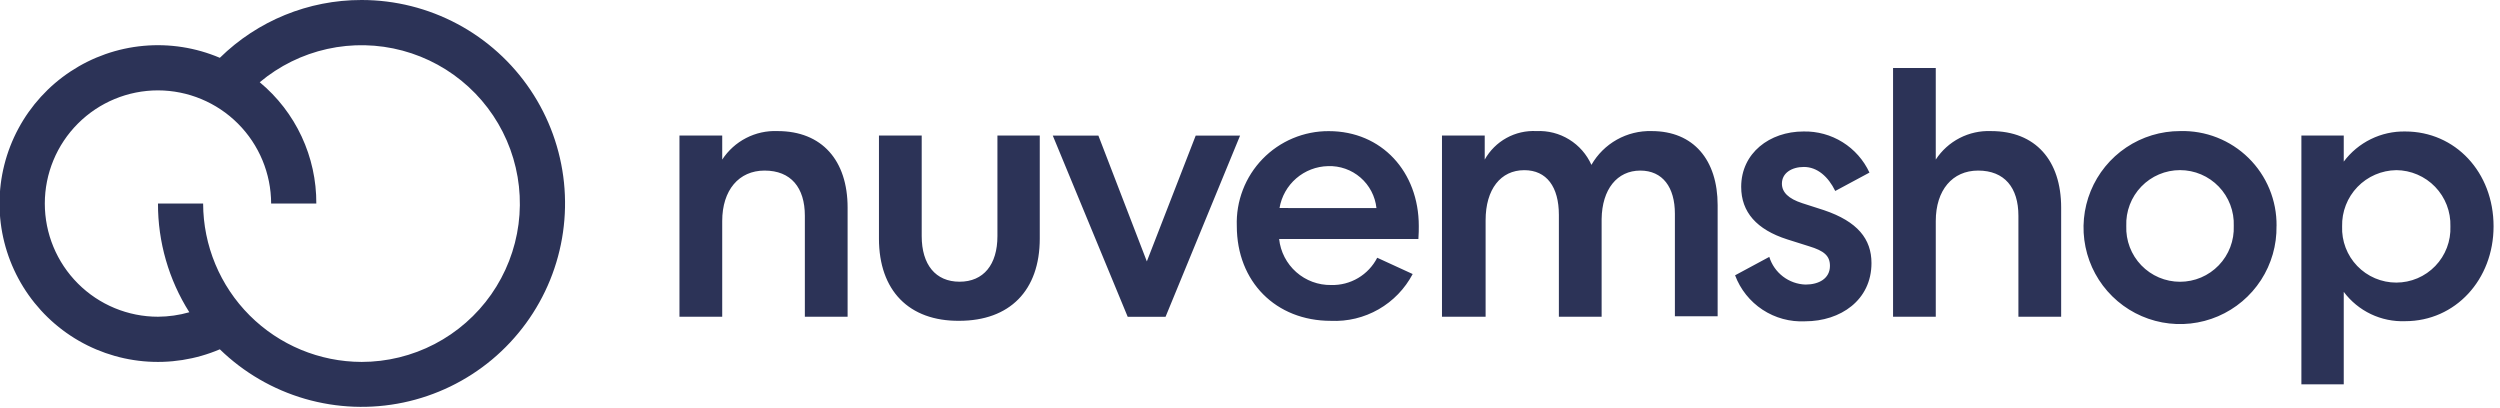 <svg width="288" height="47" viewBox="0 0 288 47" fill="none" xmlns="http://www.w3.org/2000/svg">
<path d="M83.2 36.487H78.274V15.617H83.2V18.384C83.887 17.331 84.836 16.475 85.954 15.899C87.072 15.323 88.321 15.048 89.577 15.1C94.689 15.1 97.644 18.477 97.644 23.917V36.487H92.719V24.856C92.719 21.62 91.124 19.65 88.076 19.65C85.121 19.65 83.199 21.901 83.199 25.465V36.487H83.2ZM101.256 27.487V15.617H106.18V27.2C106.18 30.483 107.775 32.453 110.542 32.453C113.309 32.453 114.904 30.483 114.904 27.2V15.617H119.781V27.483C119.781 33.483 116.31 36.957 110.495 36.957C104.725 37 101.255 33.486 101.255 27.483L101.256 27.487ZM121.282 15.622H126.535L132.116 30.114L137.744 15.622H142.856L134.273 36.492H129.91L121.281 15.622H121.282ZM162.741 31.568C161.844 33.269 160.481 34.68 158.812 35.635C157.142 36.59 155.235 37.05 153.314 36.961C146.983 36.961 142.48 32.461 142.48 26.034C142.429 24.613 142.666 23.196 143.177 21.869C143.687 20.542 144.461 19.332 145.451 18.311C146.441 17.29 147.627 16.48 148.938 15.93C150.249 15.379 151.658 15.099 153.08 15.107C159.18 15.107 163.445 19.797 163.445 26.034C163.445 26.409 163.445 26.925 163.398 27.534H147.356C147.514 29.007 148.218 30.367 149.328 31.348C150.438 32.329 151.875 32.859 153.356 32.834C154.446 32.862 155.521 32.583 156.459 32.027C157.396 31.471 158.158 30.662 158.656 29.692L162.741 31.568ZM158.567 23.968C158.42 22.606 157.763 21.35 156.727 20.454C155.692 19.558 154.355 19.087 152.986 19.137C151.639 19.168 150.345 19.666 149.326 20.547C148.306 21.428 147.625 22.637 147.4 23.965L158.567 23.968ZM171.04 36.487H166.116V15.617H171.04V18.384C171.628 17.335 172.498 16.471 173.551 15.891C174.604 15.31 175.799 15.037 177 15.1C178.325 15.036 179.638 15.374 180.767 16.068C181.897 16.763 182.79 17.782 183.331 18.993C184.028 17.777 185.041 16.773 186.263 16.087C187.486 15.402 188.871 15.06 190.272 15.1C195.103 15.1 197.872 18.43 197.872 23.636V36.436H192.948V24.622C192.948 21.574 191.541 19.651 188.962 19.651C186.289 19.651 184.554 21.808 184.507 25.232V36.487H179.583V24.763C179.583 21.527 178.176 19.604 175.597 19.604C172.877 19.604 171.142 21.804 171.142 25.373V36.487H171.04ZM203.822 29.593C204.099 30.493 204.65 31.284 205.399 31.855C206.147 32.427 207.055 32.751 207.996 32.782C209.544 32.782 210.81 32.082 210.81 30.625C210.81 29.453 210.11 28.89 208.418 28.374L205.885 27.574C202.368 26.448 200.585 24.432 200.585 21.524C200.585 17.631 203.868 15.146 207.761 15.146C209.351 15.11 210.918 15.54 212.268 16.381C213.618 17.222 214.693 18.439 215.361 19.883L211.42 22C210.62 20.359 209.356 19.233 207.809 19.233C206.402 19.233 205.276 19.933 205.276 21.156C205.276 22.141 206.026 22.891 207.621 23.407L210.107 24.207C214 25.52 215.594 27.537 215.594 30.307C215.594 34.575 212.03 37.014 207.949 37.014C206.216 37.101 204.5 36.635 203.05 35.682C201.6 34.729 200.49 33.339 199.882 31.714L203.822 29.593ZM223 36.487H218.08V7.832H223V18.384C223.687 17.331 224.637 16.475 225.755 15.899C226.873 15.324 228.122 15.049 229.378 15.101C234.49 15.101 237.445 18.478 237.445 23.918V36.487H232.521V24.856C232.521 21.62 230.926 19.65 227.878 19.65C224.923 19.65 223.001 21.901 223.001 25.465V36.487H223ZM262.254 26.029C262.291 28.236 261.671 30.404 260.472 32.256C259.273 34.109 257.55 35.563 255.522 36.434C253.493 37.304 251.252 37.55 249.083 37.142C246.914 36.734 244.916 35.69 243.343 34.142C241.769 32.594 240.692 30.614 240.249 28.452C239.805 26.29 240.015 24.045 240.851 22.002C241.688 19.96 243.114 18.213 244.947 16.984C246.78 15.755 248.937 15.099 251.144 15.1C252.599 15.058 254.048 15.311 255.403 15.843C256.758 16.376 257.992 17.176 259.03 18.197C260.068 19.217 260.889 20.437 261.444 21.783C261.999 23.129 262.276 24.573 262.259 26.029H262.254ZM244.948 26.029C244.916 26.862 245.053 27.692 245.35 28.471C245.646 29.25 246.097 29.961 246.675 30.561C247.253 31.162 247.946 31.639 248.713 31.966C249.48 32.292 250.305 32.46 251.139 32.46C251.972 32.46 252.797 32.292 253.564 31.966C254.331 31.639 255.024 31.162 255.602 30.561C256.18 29.961 256.631 29.25 256.927 28.471C257.224 27.692 257.361 26.862 257.329 26.029C257.361 25.196 257.224 24.366 256.927 23.587C256.631 22.808 256.18 22.097 255.602 21.497C255.024 20.896 254.331 20.419 253.564 20.092C252.797 19.766 251.972 19.598 251.139 19.598C250.305 19.598 249.48 19.766 248.713 20.092C247.946 20.419 247.253 20.896 246.675 21.497C246.097 22.097 245.646 22.808 245.35 23.587C245.053 24.366 244.916 25.196 244.948 26.029ZM270 15.617V18.617C270.821 17.518 271.891 16.631 273.122 16.027C274.354 15.423 275.711 15.121 277.082 15.146C282.851 15.146 287.259 19.836 287.259 26.073C287.259 32.217 282.851 37 277.082 37C275.716 37.052 274.359 36.772 273.125 36.184C271.892 35.596 270.819 34.717 270 33.623V44.273H265.12V15.617H270ZM276.05 19.603C275.214 19.613 274.388 19.79 273.621 20.121C272.853 20.453 272.159 20.934 271.579 21.536C270.999 22.138 270.544 22.849 270.241 23.628C269.937 24.407 269.792 25.239 269.812 26.075C269.78 26.914 269.918 27.751 270.217 28.535C270.516 29.32 270.97 30.036 271.553 30.641C272.135 31.246 272.833 31.727 273.606 32.056C274.379 32.385 275.21 32.554 276.049 32.554C276.889 32.554 277.72 32.385 278.493 32.056C279.266 31.727 279.964 31.246 280.546 30.641C281.129 30.036 281.583 29.32 281.882 28.535C282.181 27.751 282.319 26.914 282.287 26.075C282.312 25.238 282.169 24.404 281.867 23.622C281.566 22.841 281.111 22.128 280.529 21.524C279.948 20.921 279.252 20.44 278.482 20.11C277.713 19.779 276.885 19.606 276.047 19.6L276.05 19.603ZM41.693 1.56794e-05H41.646C35.543 -0.007 29.681 2.385 25.325 6.66C22.551 5.481 19.527 5.007 16.526 5.282C13.524 5.557 10.636 6.571 8.122 8.234C5.608 9.897 3.545 12.157 2.118 14.813C0.691 17.468 -0.056 20.436 -0.056 23.45C-0.056 26.465 0.691 29.432 2.118 32.087C3.545 34.743 5.608 37.003 8.122 38.666C10.636 40.329 13.524 41.343 16.526 41.618C19.527 41.893 22.551 41.419 25.325 40.24C28.078 42.915 31.445 44.873 35.131 45.943C38.818 47.012 42.711 47.159 46.467 46.371C50.224 45.584 53.73 43.886 56.676 41.426C59.623 38.966 61.92 35.82 63.367 32.265C64.813 28.709 65.364 24.853 64.971 21.035C64.577 17.217 63.252 13.554 61.112 10.367C58.972 7.181 56.082 4.569 52.696 2.762C49.31 0.954 45.531 0.006 41.693 1.56794e-05ZM41.646 41.693C36.811 41.68 32.178 39.754 28.759 36.336C25.34 32.917 23.413 28.284 23.4 23.449H18.2C18.187 27.882 19.44 32.226 21.811 35.971C20.636 36.306 19.422 36.48 18.2 36.487C14.742 36.487 11.426 35.113 8.981 32.668C6.536 30.223 5.162 26.907 5.162 23.449C5.162 19.991 6.536 16.675 8.981 14.23C11.426 11.785 14.742 10.411 18.2 10.411C21.655 10.418 24.968 11.794 27.411 14.238C29.854 16.681 31.229 19.994 31.235 23.449H36.44C36.454 20.783 35.876 18.146 34.749 15.73C33.622 13.314 31.974 11.177 29.922 9.474C32.169 7.589 34.837 6.274 37.7 5.64C40.563 5.006 43.537 5.071 46.37 5.83C49.202 6.59 51.81 8.021 53.972 10.002C56.134 11.983 57.786 14.457 58.789 17.212C59.792 19.968 60.116 22.925 59.733 25.833C59.35 28.74 58.272 31.512 56.59 33.915C54.908 36.317 52.671 38.278 50.07 39.633C47.469 40.987 44.58 41.694 41.647 41.694L41.646 41.693Z" fill="#2C3357"/>
</svg>
